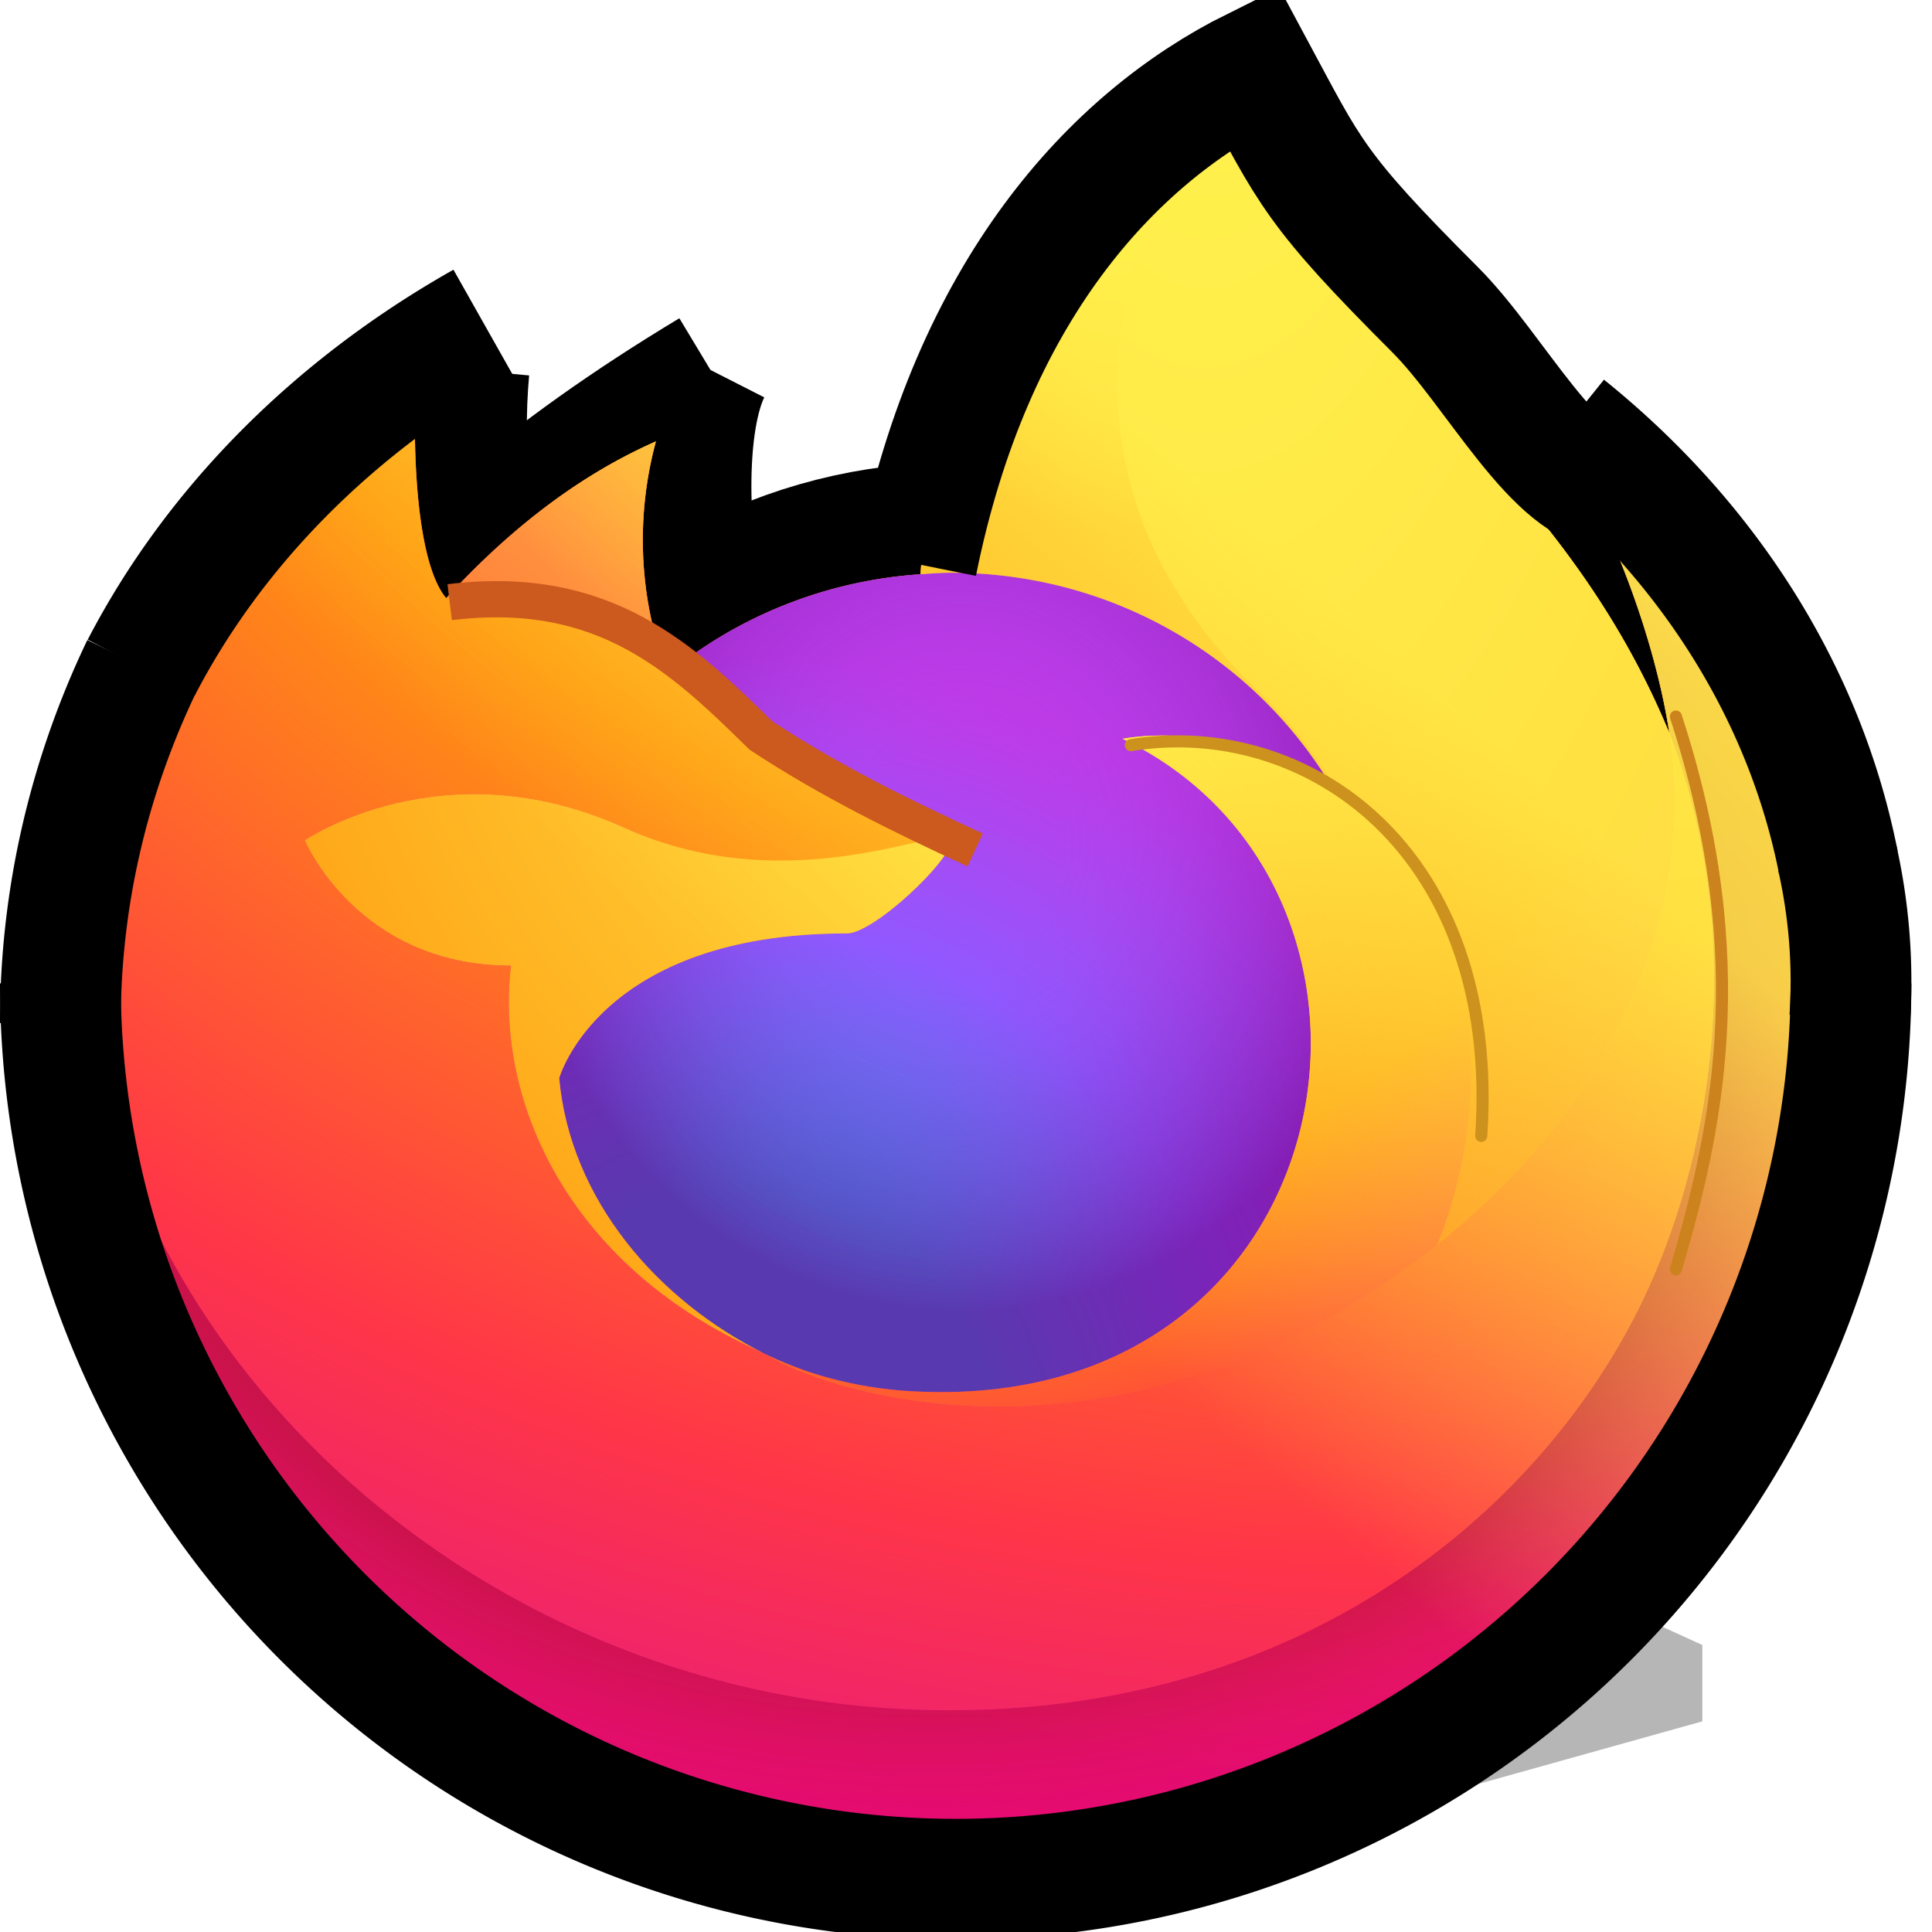 <?xml version="1.0" encoding="UTF-8" standalone="no"?>
<!-- Created with Inkscape (http://www.inkscape.org/) -->

<svg
   width="16"
   height="16"
   viewBox="0 0 16 16"
   version="1.1"
   id="svg5"
   inkscape:version="1.2.2 (b0a8486541, 2022-12-01)"
   sodipodi:docname="firefox.svg"
   xml:space="preserve"
   xmlns:inkscape="http://www.inkscape.org/namespaces/inkscape"
   xmlns:sodipodi="http://sodipodi.sourceforge.net/DTD/sodipodi-0.dtd"
   xmlns="http://www.w3.org/2000/svg"
   xmlns:svg="http://www.w3.org/2000/svg"><sodipodi:namedview
     id="namedview7"
     pagecolor="#ffffff"
     bordercolor="#000000"
     borderopacity="0.25"
     inkscape:showpageshadow="2"
     inkscape:pageopacity="0.0"
     inkscape:pagecheckerboard="false"
     inkscape:deskcolor="#d1d1d1"
     inkscape:document-units="px"
     showgrid="true"
     inkscape:zoom="32.78339"
     inkscape:cx="8.1901231"
     inkscape:cy="10.249093"
     inkscape:window-width="1192"
     inkscape:window-height="976"
     inkscape:window-x="338"
     inkscape:window-y="329"
     inkscape:window-maximized="0"
     inkscape:current-layer="layer1"><inkscape:grid
       type="xygrid"
       id="grid9"
       originx="0"
       originy="0"
       empspacing="4"
       spacingx="0.25"
       spacingy="0.25" /></sodipodi:namedview><defs
     id="defs2"><radialGradient
       id="g"
       cx="240.613"
       cy="36.807"
       r="170.021"
       gradientTransform="scale(0.998,1.002)"
       fx="240.613"
       fy="36.807"
       gradientUnits="userSpaceOnUse"><stop
         offset=".1"
         stop-color="#ffe226"
         id="stop1053" /><stop
         offset=".79"
         stop-color="#ff7139"
         id="stop1055" /></radialGradient><radialGradient
       id="c"
       cx="226.563"
       cy="290.178"
       r="554.146"
       gradientTransform="scale(1.109,0.902)"
       fx="226.563"
       fy="290.178"
       gradientUnits="userSpaceOnUse"><stop
         offset=".3"
         stop-color="#960e18"
         id="stop1058" /><stop
         offset=".35"
         stop-color="#b11927"
         stop-opacity=".74"
         id="stop1060" /><stop
         offset=".43"
         stop-color="#db293d"
         stop-opacity=".34"
         id="stop1062" /><stop
         offset=".5"
         stop-color="#f5334b"
         stop-opacity=".09"
         id="stop1064" /><stop
         offset=".53"
         stop-color="#ff3750"
         stop-opacity="0"
         id="stop1066" /></radialGradient><radialGradient
       id="d"
       cx="395.444"
       cy="-17.973"
       r="210.21"
       gradientTransform="scale(0.767,1.303)"
       fx="395.444"
       fy="-17.973"
       gradientUnits="userSpaceOnUse"><stop
         offset=".13"
         stop-color="#fff44f"
         id="stop1069" /><stop
         offset=".53"
         stop-color="#ff980e"
         id="stop1071" /></radialGradient><radialGradient
       id="e"
       cx="206.271"
       cy="373.24"
       r="223.497"
       gradientTransform="scale(0.955,1.047)"
       fx="206.271"
       fy="373.24"
       gradientUnits="userSpaceOnUse"><stop
         offset=".35"
         stop-color="#3a8ee6"
         id="stop1074" /><stop
         offset=".67"
         stop-color="#9059ff"
         id="stop1076" /><stop
         offset="1"
         stop-color="#c139e6"
         id="stop1078" /></radialGradient><radialGradient
       id="f"
       cx="271.621"
       cy="200.902"
       r="131.863"
       gradientTransform="scale(0.955,1.047)"
       fx="271.621"
       fy="200.902"
       gradientUnits="userSpaceOnUse"><stop
         offset=".21"
         stop-color="#9059ff"
         stop-opacity="0"
         id="stop1081" /><stop
         offset=".97"
         stop-color="#6e008b"
         stop-opacity=".6"
         id="stop1083" /></radialGradient><radialGradient
       id="b"
       cx="392.807"
       cy="61.16"
       r="554.146"
       gradientTransform="scale(1.109,0.902)"
       fx="392.807"
       fy="61.16"
       gradientUnits="userSpaceOnUse"><stop
         offset=".13"
         stop-color="#ffbd4f"
         id="stop1086" /><stop
         offset=".28"
         stop-color="#ff980e"
         id="stop1088" /><stop
         offset=".47"
         stop-color="#ff3750"
         id="stop1090" /><stop
         offset=".78"
         stop-color="#eb0878"
         id="stop1092" /><stop
         offset=".86"
         stop-color="#e50080"
         id="stop1094" /></radialGradient><radialGradient
       id="h"
       cx="362.075"
       cy="-81.709"
       r="742.387"
       gradientTransform="scale(1.091,0.916)"
       fx="362.075"
       fy="-81.709"
       gradientUnits="userSpaceOnUse"><stop
         offset=".11"
         stop-color="#fff44f"
         id="stop1097" /><stop
         offset=".46"
         stop-color="#ff980e"
         id="stop1099" /><stop
         offset=".72"
         stop-color="#ff3647"
         id="stop1101" /><stop
         offset=".9"
         stop-color="#e31587"
         id="stop1103" /></radialGradient><radialGradient
       id="i"
       cx="475.588"
       cy="-41.588"
       r="779.909"
       gradientTransform="scale(0.688,1.453)"
       fx="475.588"
       fy="-41.588"
       gradientUnits="userSpaceOnUse"><stop
         offset="0"
         stop-color="#fff44f"
         id="stop1106" /><stop
         offset=".3"
         stop-color="#ff980e"
         id="stop1108" /><stop
         offset=".57"
         stop-color="#ff3647"
         id="stop1110" /><stop
         offset=".74"
         stop-color="#e31587"
         id="stop1112" /></radialGradient><radialGradient
       id="j"
       cx="239.797"
       cy="99.006"
       r="461.114"
       gradientTransform="scale(1.009,0.991)"
       fx="239.797"
       fy="99.006"
       gradientUnits="userSpaceOnUse"><stop
         offset=".14"
         stop-color="#fff44f"
         id="stop1115" /><stop
         offset=".48"
         stop-color="#ff980e"
         id="stop1117" /><stop
         offset=".66"
         stop-color="#ff3647"
         id="stop1119" /><stop
         offset=".9"
         stop-color="#e31587"
         id="stop1121" /></radialGradient><radialGradient
       id="k"
       cx="343.038"
       cy="132.012"
       r="528.893"
       gradientTransform="scale(1.057,0.946)"
       fx="343.038"
       fy="132.012"
       gradientUnits="userSpaceOnUse"><stop
         offset=".09"
         stop-color="#fff44f"
         id="stop1124" /><stop
         offset=".63"
         stop-color="#ff980e"
         id="stop1126" /></radialGradient><linearGradient
       id="a"
       x1="441.984"
       y1="75.631"
       x2="62.126"
       y2="454.269"
       gradientTransform="scale(0.984,1.017)"
       gradientUnits="userSpaceOnUse"><stop
         offset=".05"
         stop-color="#fff44f"
         id="stop1129" /><stop
         offset=".37"
         stop-color="#ff980e"
         id="stop1131" /><stop
         offset=".53"
         stop-color="#ff3647"
         id="stop1133" /><stop
         offset=".7"
         stop-color="#e31587"
         id="stop1135" /></linearGradient><linearGradient
       id="l"
       x1="406.611"
       y1="68.312"
       x2="104.093"
       y2="409.866"
       gradientTransform="scale(0.984,1.017)"
       gradientUnits="userSpaceOnUse"><stop
         offset=".17"
         stop-color="#fff44f"
         stop-opacity=".8"
         id="stop1138" /><stop
         offset=".6"
         stop-color="#fff44f"
         stop-opacity="0"
         id="stop1140" /></linearGradient><filter
       inkscape:collect="always"
       style="color-interpolation-filters:sRGB"
       id="filter16967"
       x="-0.314"
       y="-0.331"
       width="1.628"
       height="1.663"><feGaussianBlur
         inkscape:collect="always"
         stdDeviation="0.438"
         id="feGaussianBlur16969" /></filter></defs><g
     inkscape:label="Layer 1"
     inkscape:groupmode="layer"
     id="layer1"><path
       style="display:inline;opacity:0.534;fill:#000000;fill-opacity:1;stroke:none;stroke-width:0.555;stroke-opacity:0.628;filter:url(#filter16967)"
       d="M 6.151,8.054 7.453,7.684 V 7.313 L 6.058,6.665 6.35,5.159 4.105,8.332 Z"
       id="path16902"
       transform="matrix(1.733,0,0,1.704,1.182,1.162)"
       sodipodi:nodetypes="ccccccc" /><path
       style="fill:none;stroke:#000000;stroke-width:1;stroke-miterlimit:7.6;stroke-dasharray:none;stroke-opacity:1"
       d="M 4.045,5.116 C 3.905,4.533 3.821,3.76 3.884,3.064"
       id="path3578"
       sodipodi:nodetypes="cc" /><path
       style="fill:none;stroke:#000000;stroke-width:1;stroke-miterlimit:7.6;stroke-dasharray:none;stroke-opacity:1"
       d="M 5.884,3.064 C 5.188,3.483 4.596,3.904 4.111,4.326"
       id="path3629"
       sodipodi:nodetypes="cc" /><ellipse
       style="fill:none;stroke:#000000;stroke-width:2;stroke-miterlimit:7.6;stroke-dasharray:none;stroke-opacity:1"
       id="path1811"
       cx="7.915"
       cy="8.223"
       rx="3.546"
       ry="3.394" /><path
       style="fill:none;stroke:#000000;stroke-width:1;stroke-miterlimit:7.6;stroke-dasharray:none;stroke-opacity:1"
       d="m 12.912,3.566 c 0.763,1.165 0.587,1.717 0.806,2.526"
       id="path6100"
       sodipodi:nodetypes="cc" /><path
       style="fill:none;stroke:#000000;stroke-width:1;stroke-miterlimit:7.6;stroke-dasharray:none;stroke-opacity:1"
       d="m 5.884,3.064 c -0.214,0.42 -0.216,1.392 0,2.236"
       id="path3631"
       sodipodi:nodetypes="cc" /><g
       id="g1236"
       transform="matrix(0.03,0,0,0.029,0.178,0.883)"
       style="stroke-width:33.616"><path
         d="m 478.711,166.353 c -10.445,-25.124 -31.6,-52.248 -48.212,-60.821 13.52,26.505 21.345,53.093 24.335,72.936 0,0.039 0.015,0.136 0.047,0.4 C 427.706,111.135 381.627,83.823 344,24.355 c -1.9,-3.007 -3.805,-6.022 -5.661,-9.2 a 73.716,73.716 0 0 1 -2.646,-4.972 43.7,43.7 0 0 1 -3.593,-9.506 0.626,0.626 0 0 0 -0.546,-0.644 0.818,0.818 0 0 0 -0.451,0 c -0.034,0.012 -0.084,0.051 -0.12,0.065 -0.053,0.021 -0.12,0.069 -0.176,0.1 0.027,-0.036 0.083,-0.117 0.1,-0.136 -60.37,35.356 -80.85,100.761 -82.732,133.484 a 120.249,120.249 0 0 0 -66.142,25.488 71.355,71.355 0 0 0 -6.225,-4.7 111.338,111.338 0 0 1 -0.674,-58.732 c -24.688,11.241 -43.89,29.01 -57.85,44.7 h -0.111 c -9.527,-12.067 -8.855,-51.873 -8.312,-60.184 -0.114,-0.515 -7.107,3.63 -8.023,4.255 a 175.073,175.073 0 0 0 -23.486,20.12 210.478,210.478 0 0 0 -22.442,26.913 c 0,0.012 -0.007,0.026 -0.011,0.038 0,-0.013 0.007,-0.026 0.011,-0.038 a 202.838,202.838 0 0 0 -32.247,72.805 c -0.115,0.521 -0.212,1.061 -0.324,1.586 -0.452,2.116 -2.08,12.7 -2.365,15 -0.022,0.177 -0.032,0.347 -0.053,0.524 a 229.066,229.066 0 0 0 -3.9,33.157 c 0,0.41 -0.025,0.816 -0.025,1.227 C 16,388.418 123.6,496 256.324,496 c 118.865,0 217.56,-86.288 236.882,-199.63 0.407,-3.076 0.733,-6.168 1.092,-9.271 4.777,-41.21 -0.53,-84.525 -15.587,-120.746 z M 201.716,354.447 c 1.124,0.537 2.18,1.124 3.334,1.639 0.048,0.033 0.114,0.07 0.163,0.1 a 126.191,126.191 0 0 1 -3.497,-1.739 z m 55.053,-144.93 z m 198.131,-30.59 -0.032,-0.233 c 0.012,0.085 0.027,0.174 0.04,0.259 z"
         fill="url(#a)"
         id="path1145"
         style="fill:url(#a);stroke-width:336.158" /><path
         d="m 478.711,166.353 c -10.445,-25.124 -31.6,-52.248 -48.212,-60.821 13.52,26.505 21.345,53.093 24.335,72.936 0,-0.058 0.011,0.048 0.036,0.226 0.012,0.085 0.027,0.174 0.04,0.259 22.675,61.47 10.322,123.978 -7.479,162.175 -27.539,59.1 -94.215,119.67 -198.576,116.716 C 136.1,454.651 36.766,370.988 18.223,261.41 c -3.379,-17.28 0,-26.054 1.7,-40.084 -2.071,10.816 -2.86,13.94 -3.9,33.157 0,0.41 -0.025,0.816 -0.025,1.227 C 16,388.418 123.6,496 256.324,496 c 118.865,0 217.56,-86.288 236.882,-199.63 0.407,-3.076 0.733,-6.168 1.092,-9.271 4.777,-41.21 -0.53,-84.525 -15.587,-120.746 z"
         fill="url(#b)"
         id="path1147"
         style="fill:url(#b);stroke-width:336.158" /><path
         d="m 478.711,166.353 c -10.445,-25.124 -31.6,-52.248 -48.212,-60.821 13.52,26.505 21.345,53.093 24.335,72.936 0,-0.058 0.011,0.048 0.036,0.226 0.012,0.085 0.027,0.174 0.04,0.259 22.675,61.47 10.322,123.978 -7.479,162.175 -27.539,59.1 -94.215,119.67 -198.576,116.716 C 136.1,454.651 36.766,370.988 18.223,261.41 c -3.379,-17.28 0,-26.054 1.7,-40.084 -2.071,10.816 -2.86,13.94 -3.9,33.157 0,0.41 -0.025,0.816 -0.025,1.227 C 16,388.418 123.6,496 256.324,496 c 118.865,0 217.56,-86.288 236.882,-199.63 0.407,-3.076 0.733,-6.168 1.092,-9.271 4.777,-41.21 -0.53,-84.525 -15.587,-120.746 z"
         fill="url(#c)"
         id="path1149"
         style="fill:url(#c);stroke-width:336.158" /><path
         d="m 361.922,194.6 c 0.524,0.368 1,0.734 1.493,1.1 a 130.706,130.706 0 0 0 -22.31,-29.112 C 266.4,91.892 321.516,4.626 330.811,0.194 c 0.027,-0.036 0.083,-0.117 0.1,-0.136 -60.37,35.356 -80.85,100.761 -82.732,133.484 2.8,-0.194 5.592,-0.429 8.442,-0.429 45.051,0 84.289,24.77 105.301,61.487 z"
         fill="url(#d)"
         id="path1151"
         style="fill:url(#d);stroke-width:336.158" /><path
         d="m 256.772,209.514 c -0.393,5.978 -21.514,26.593 -28.9,26.593 -68.339,0 -79.432,41.335 -79.432,41.335 3.027,34.81 27.261,63.475 56.611,78.643 1.339,0.692 2.694,1.317 4.05,1.935 a 132.768,132.768 0 0 0 7.059,2.886 106.743,106.743 0 0 0 31.271,6.031 c 119.78,5.618 142.986,-143.194 56.545,-186.408 22.137,-3.85 45.115,5.053 57.947,14.067 -21.012,-36.714 -60.25,-61.484 -105.3,-61.484 -2.85,0 -5.641,0.235 -8.442,0.429 a 120.249,120.249 0 0 0 -66.142,25.488 c 3.664,3.1 7.8,7.244 16.514,15.828 16.302,16.067 58.13,32.705 58.219,34.657 z"
         fill="url(#e)"
         id="path1153"
         style="fill:url(#e);stroke-width:336.158" /><path
         d="m 256.772,209.514 c -0.393,5.978 -21.514,26.593 -28.9,26.593 -68.339,0 -79.432,41.335 -79.432,41.335 3.027,34.81 27.261,63.475 56.611,78.643 1.339,0.692 2.694,1.317 4.05,1.935 a 132.768,132.768 0 0 0 7.059,2.886 106.743,106.743 0 0 0 31.271,6.031 c 119.78,5.618 142.986,-143.194 56.545,-186.408 22.137,-3.85 45.115,5.053 57.947,14.067 -21.012,-36.714 -60.25,-61.484 -105.3,-61.484 -2.85,0 -5.641,0.235 -8.442,0.429 a 120.249,120.249 0 0 0 -66.142,25.488 c 3.664,3.1 7.8,7.244 16.514,15.828 16.302,16.067 58.13,32.705 58.219,34.657 z"
         fill="url(#f)"
         id="path1155"
         style="fill:url(#f);stroke-width:336.158" /><path
         d="m 170.829,151.036 a 244.042,244.042 0 0 1 4.981,3.3 111.338,111.338 0 0 1 -0.674,-58.732 c -24.688,11.241 -43.89,29.01 -57.85,44.7 1.155,-0.033 36.014,-0.66 53.543,10.732 z"
         fill="url(#g)"
         id="path1157"
         style="fill:url(#g);stroke-width:336.158" /><path
         d="m 18.223,261.41 c 18.543,109.578 117.877,193.241 230.632,196.434 104.361,2.954 171.037,-57.62 198.576,-116.716 17.8,-38.2 30.154,-100.7 7.479,-162.175 l -0.008,-0.026 -0.032,-0.233 c -0.025,-0.178 -0.04,-0.284 -0.036,-0.226 0,0.039 0.015,0.136 0.047,0.4 8.524,55.661 -19.79,109.584 -64.051,146.044 l -0.133,0.313 c -86.245,70.223 -168.774,42.368 -185.484,30.966 a 144.108,144.108 0 0 1 -3.5,-1.743 c -50.282,-24.029 -71.054,-69.838 -66.6,-109.124 -42.457,0 -56.934,-35.809 -56.934,-35.809 0,0 38.119,-27.179 88.358,-3.541 46.53,21.893 90.228,3.543 90.233,3.541 -0.089,-1.952 -41.917,-18.59 -58.223,-34.656 -8.713,-8.584 -12.85,-12.723 -16.514,-15.828 a 71.355,71.355 0 0 0 -6.225,-4.7 282.929,282.929 0 0 0 -4.981,-3.3 c -17.528,-11.392 -52.388,-10.765 -53.543,-10.735 h -0.111 c -9.527,-12.067 -8.855,-51.873 -8.312,-60.184 -0.114,-0.515 -7.107,3.63 -8.023,4.255 a 175.073,175.073 0 0 0 -23.486,20.12 210.478,210.478 0 0 0 -22.442,26.919 c 0,0.012 -0.007,0.026 -0.011,0.038 0,-0.013 0.007,-0.026 0.011,-0.038 a 202.838,202.838 0 0 0 -32.247,72.805 c -0.115,0.521 -8.65,37.842 -4.44,57.199 z"
         fill="url(#h)"
         id="path1159"
         style="fill:url(#h);stroke-width:336.158" /><path
         d="m 341.105,166.587 a 130.706,130.706 0 0 1 22.31,29.112 c 1.323,0.994 2.559,1.985 3.608,2.952 54.482,50.2 25.936,121.2 23.807,126.26 44.261,-36.46 72.575,-90.383 64.051,-146.044 C 427.706,111.135 381.627,83.823 344,24.355 c -1.9,-3.007 -3.805,-6.022 -5.661,-9.2 a 73.716,73.716 0 0 1 -2.646,-4.972 43.7,43.7 0 0 1 -3.593,-9.506 0.626,0.626 0 0 0 -0.546,-0.644 0.818,0.818 0 0 0 -0.451,0 c -0.034,0.012 -0.084,0.051 -0.12,0.065 -0.053,0.021 -0.12,0.069 -0.176,0.1 -9.291,4.428 -64.407,91.694 10.298,166.389 z"
         fill="url(#i)"
         id="path1161"
         style="fill:url(#i);stroke-width:336.158" /><path
         d="m 367.023,198.651 c -1.049,-0.967 -2.285,-1.958 -3.608,-2.952 -0.489,-0.368 -0.969,-0.734 -1.493,-1.1 -12.832,-9.014 -35.81,-17.917 -57.947,-14.067 86.441,43.214 63.235,192.026 -56.545,186.408 a 106.743,106.743 0 0 1 -31.271,-6.031 134.51,134.51 0 0 1 -7.059,-2.886 c -1.356,-0.618 -2.711,-1.243 -4.05,-1.935 0.048,0.033 0.114,0.07 0.163,0.1 16.71,11.4 99.239,39.257 185.484,-30.966 l 0.133,-0.313 c 2.129,-5.054 30.675,-76.057 -23.807,-126.258 z"
         fill="url(#j)"
         id="path1163"
         style="fill:url(#j);stroke-width:336.158" /><path
         d="m 148.439,277.443 c 0,0 11.093,-41.335 79.432,-41.335 7.388,0 28.509,-20.615 28.9,-26.593 0.391,-5.978 -43.7,18.352 -90.233,-3.541 -50.239,-23.638 -88.358,3.541 -88.358,3.541 0,0 14.477,35.809 56.934,35.809 -4.453,39.286 16.319,85.1 66.6,109.124 1.124,0.537 2.18,1.124 3.334,1.639 -29.348,-15.169 -53.582,-43.834 -56.609,-78.644 z"
         fill="url(#k)"
         id="path1165"
         style="fill:url(#k);stroke-width:336.158" /><path
         d="m 478.711,166.353 c -10.445,-25.124 -31.6,-52.248 -48.212,-60.821 13.52,26.505 21.345,53.093 24.335,72.936 0,0.039 0.015,0.136 0.047,0.4 C 427.706,111.135 381.627,83.823 344,24.355 c -1.9,-3.007 -3.805,-6.022 -5.661,-9.2 a 73.716,73.716 0 0 1 -2.646,-4.972 43.7,43.7 0 0 1 -3.593,-9.506 0.626,0.626 0 0 0 -0.546,-0.644 0.818,0.818 0 0 0 -0.451,0 c -0.034,0.012 -0.084,0.051 -0.12,0.065 -0.053,0.021 -0.12,0.069 -0.176,0.1 0.027,-0.036 0.083,-0.117 0.1,-0.136 -60.37,35.356 -80.85,100.761 -82.732,133.484 2.8,-0.194 5.592,-0.429 8.442,-0.429 45.053,0 84.291,24.77 105.3,61.484 -12.832,-9.014 -35.81,-17.917 -57.947,-14.067 86.441,43.214 63.235,192.026 -56.545,186.408 a 106.743,106.743 0 0 1 -31.271,-6.031 134.51,134.51 0 0 1 -7.059,-2.886 c -1.356,-0.618 -2.711,-1.243 -4.05,-1.935 0.048,0.033 0.114,0.07 0.163,0.1 a 144.108,144.108 0 0 1 -3.5,-1.743 c 1.124,0.537 2.18,1.124 3.334,1.639 -29.35,-15.168 -53.584,-43.833 -56.611,-78.643 0,0 11.093,-41.335 79.432,-41.335 7.388,0 28.509,-20.615 28.9,-26.593 -0.089,-1.952 -41.917,-18.59 -58.223,-34.656 -8.713,-8.584 -12.85,-12.723 -16.514,-15.828 a 71.355,71.355 0 0 0 -6.225,-4.7 111.338,111.338 0 0 1 -0.674,-58.732 c -24.688,11.241 -43.89,29.01 -57.85,44.7 h -0.111 c -9.527,-12.067 -8.855,-51.873 -8.312,-60.184 -0.114,-0.515 -7.107,3.63 -8.023,4.255 A 175.073,175.073 0 0 0 77.345,104.49 210.478,210.478 0 0 0 54.91,131.406 c 0,0.012 -0.007,0.026 -0.011,0.038 0,-0.013 0.007,-0.026 0.011,-0.038 a 202.838,202.838 0 0 0 -32.247,72.805 c -0.115,0.521 -0.212,1.061 -0.324,1.586 -0.452,2.116 -2.486,12.853 -2.77,15.156 -0.022,0.177 0.021,-0.176 0,0 a 279.565,279.565 0 0 0 -3.544,33.53 c 0,0.41 -0.025,0.816 -0.025,1.227 C 16,388.418 123.6,496 256.324,496 c 118.865,0 217.56,-86.288 236.882,-199.63 0.407,-3.076 0.733,-6.168 1.092,-9.271 4.777,-41.21 -0.53,-84.525 -15.587,-120.746 z m -23.841,12.341 c 0.012,0.085 0.027,0.174 0.04,0.259 l -0.008,-0.026 z"
         fill="url(#l)"
         id="path1167"
         style="fill:url(#l);stroke-width:336.158" /></g><path
       style="fill:none;stroke:#000000;stroke-width:1;stroke-miterlimit:7.6;stroke-dasharray:none;stroke-opacity:1"
       id="path2594"
       sodipodi:type="arc"
       sodipodi:cx="8.3010807"
       sodipodi:cy="8.2296438"
       sodipodi:rx="7.8010802"
       sodipodi:ry="6.6646452"
       sodipodi:start="3.5589911"
       sodipodi:end="4.1286394"
       sodipodi:arc-type="arc"
       d="M 1.17,5.528 A 7.801,6.665 0 0 1 4.001,2.669"
       sodipodi:open="true" /><path
       style="fill:none;stroke:#000000;stroke-width:1;stroke-miterlimit:7.6;stroke-dasharray:none;stroke-opacity:1"
       id="path2489"
       sodipodi:type="arc"
       sodipodi:cx="7.9147367"
       sodipodi:cy="8.144269"
       sodipodi:rx="7.4147372"
       sodipodi:ry="7.4193287"
       sodipodi:start="0"
       sodipodi:end="3.1415927"
       sodipodi:arc-type="arc"
       d="m 15.329,8.144 a 7.415,7.419 0 0 1 -3.707,6.425 7.415,7.419 0 0 1 -7.415,0 7.415,7.419 0 0 1 -3.707,-6.425"
       sodipodi:open="true" /><path
       style="fill:none;stroke:#000000;stroke-width:1;stroke-miterlimit:7.6;stroke-dasharray:none;stroke-opacity:1"
       id="path2540"
       sodipodi:type="arc"
       sodipodi:cx="8.3010807"
       sodipodi:cy="8.4619236"
       sodipodi:rx="7.8010802"
       sodipodi:ry="7.2435474"
       sodipodi:start="3.1402569"
       sodipodi:end="3.5603068"
       sodipodi:arc-type="arc"
       d="M 0.5,8.472 A 7.801,7.244 0 0 1 1.174,5.517"
       sodipodi:open="true" /><path
       style="fill:none;stroke:#000000;stroke-width:1;stroke-miterlimit:7.6;stroke-dasharray:none;stroke-opacity:1"
       id="path4361"
       sodipodi:type="arc"
       sodipodi:cx="7.9147367"
       sodipodi:cy="8.2174654"
       sodipodi:rx="7.4147372"
       sodipodi:ry="6.4017892"
       sodipodi:start="5.4626226"
       sodipodi:end="6.1148443"
       sodipodi:arc-type="arc"
       d="M 12.97,3.534 A 7.415,6.402 0 0 1 15.225,7.145"
       sodipodi:open="true" /><path
       style="fill:none;stroke:#000000;stroke-width:1;stroke-miterlimit:7.6;stroke-dasharray:none;stroke-opacity:1"
       id="path2596"
       sodipodi:type="arc"
       sodipodi:cx="7.9147367"
       sodipodi:cy="8.1287851"
       sodipodi:rx="7.4147372"
       sodipodi:ry="5.8725133"
       sodipodi:start="6.1073391"
       sodipodi:end="0.05253698"
       sodipodi:arc-type="arc"
       d="m 15.215,7.101 a 7.415,5.873 0 0 1 0.104,1.336"
       sodipodi:open="true" /><path
       style="fill:none;stroke:#000000;stroke-width:1;stroke-miterlimit:7.6;stroke-dasharray:none;stroke-opacity:1"
       d="M 7.592,4.671 C 8.044,2.414 9.209,1.149 10.384,0.564 10.85,1.431 10.884,1.564 11.884,2.564 c 0.5,0.5 1,1.5 1.5,1.5"
       id="path6098"
       sodipodi:nodetypes="cccc" /><path
       style="fill:none;stroke:#cc591d;stroke-width:0.3;stroke-miterlimit:7.6;stroke-dasharray:none;stroke-opacity:1"
       d="M 3.724,4.987 C 5.013,4.829 5.658,5.461 6.303,6.092 6.881,6.472 7.477,6.762 8.076,7.039"
       id="path6986"
       sodipodi:nodetypes="ccc" /><path
       style="fill:none;stroke:#cc831d;stroke-width:0.1;stroke-linecap:round;stroke-miterlimit:7.6;stroke-dasharray:none;stroke-opacity:1"
       d="m 13.879,5.934 c 0.668,2.045 0.322,3.473 0,4.578"
       id="path11377"
       sodipodi:nodetypes="cc" /><path
       style="fill:none;stroke:#cc921d;stroke-width:0.1;stroke-linecap:round;stroke-miterlimit:7.6;stroke-dasharray:none;stroke-opacity:1"
       d="M 9.365,6.171 C 10.816,5.934 12.428,7.039 12.267,9.407"
       id="path10424"
       sodipodi:nodetypes="cc" /></g></svg>
